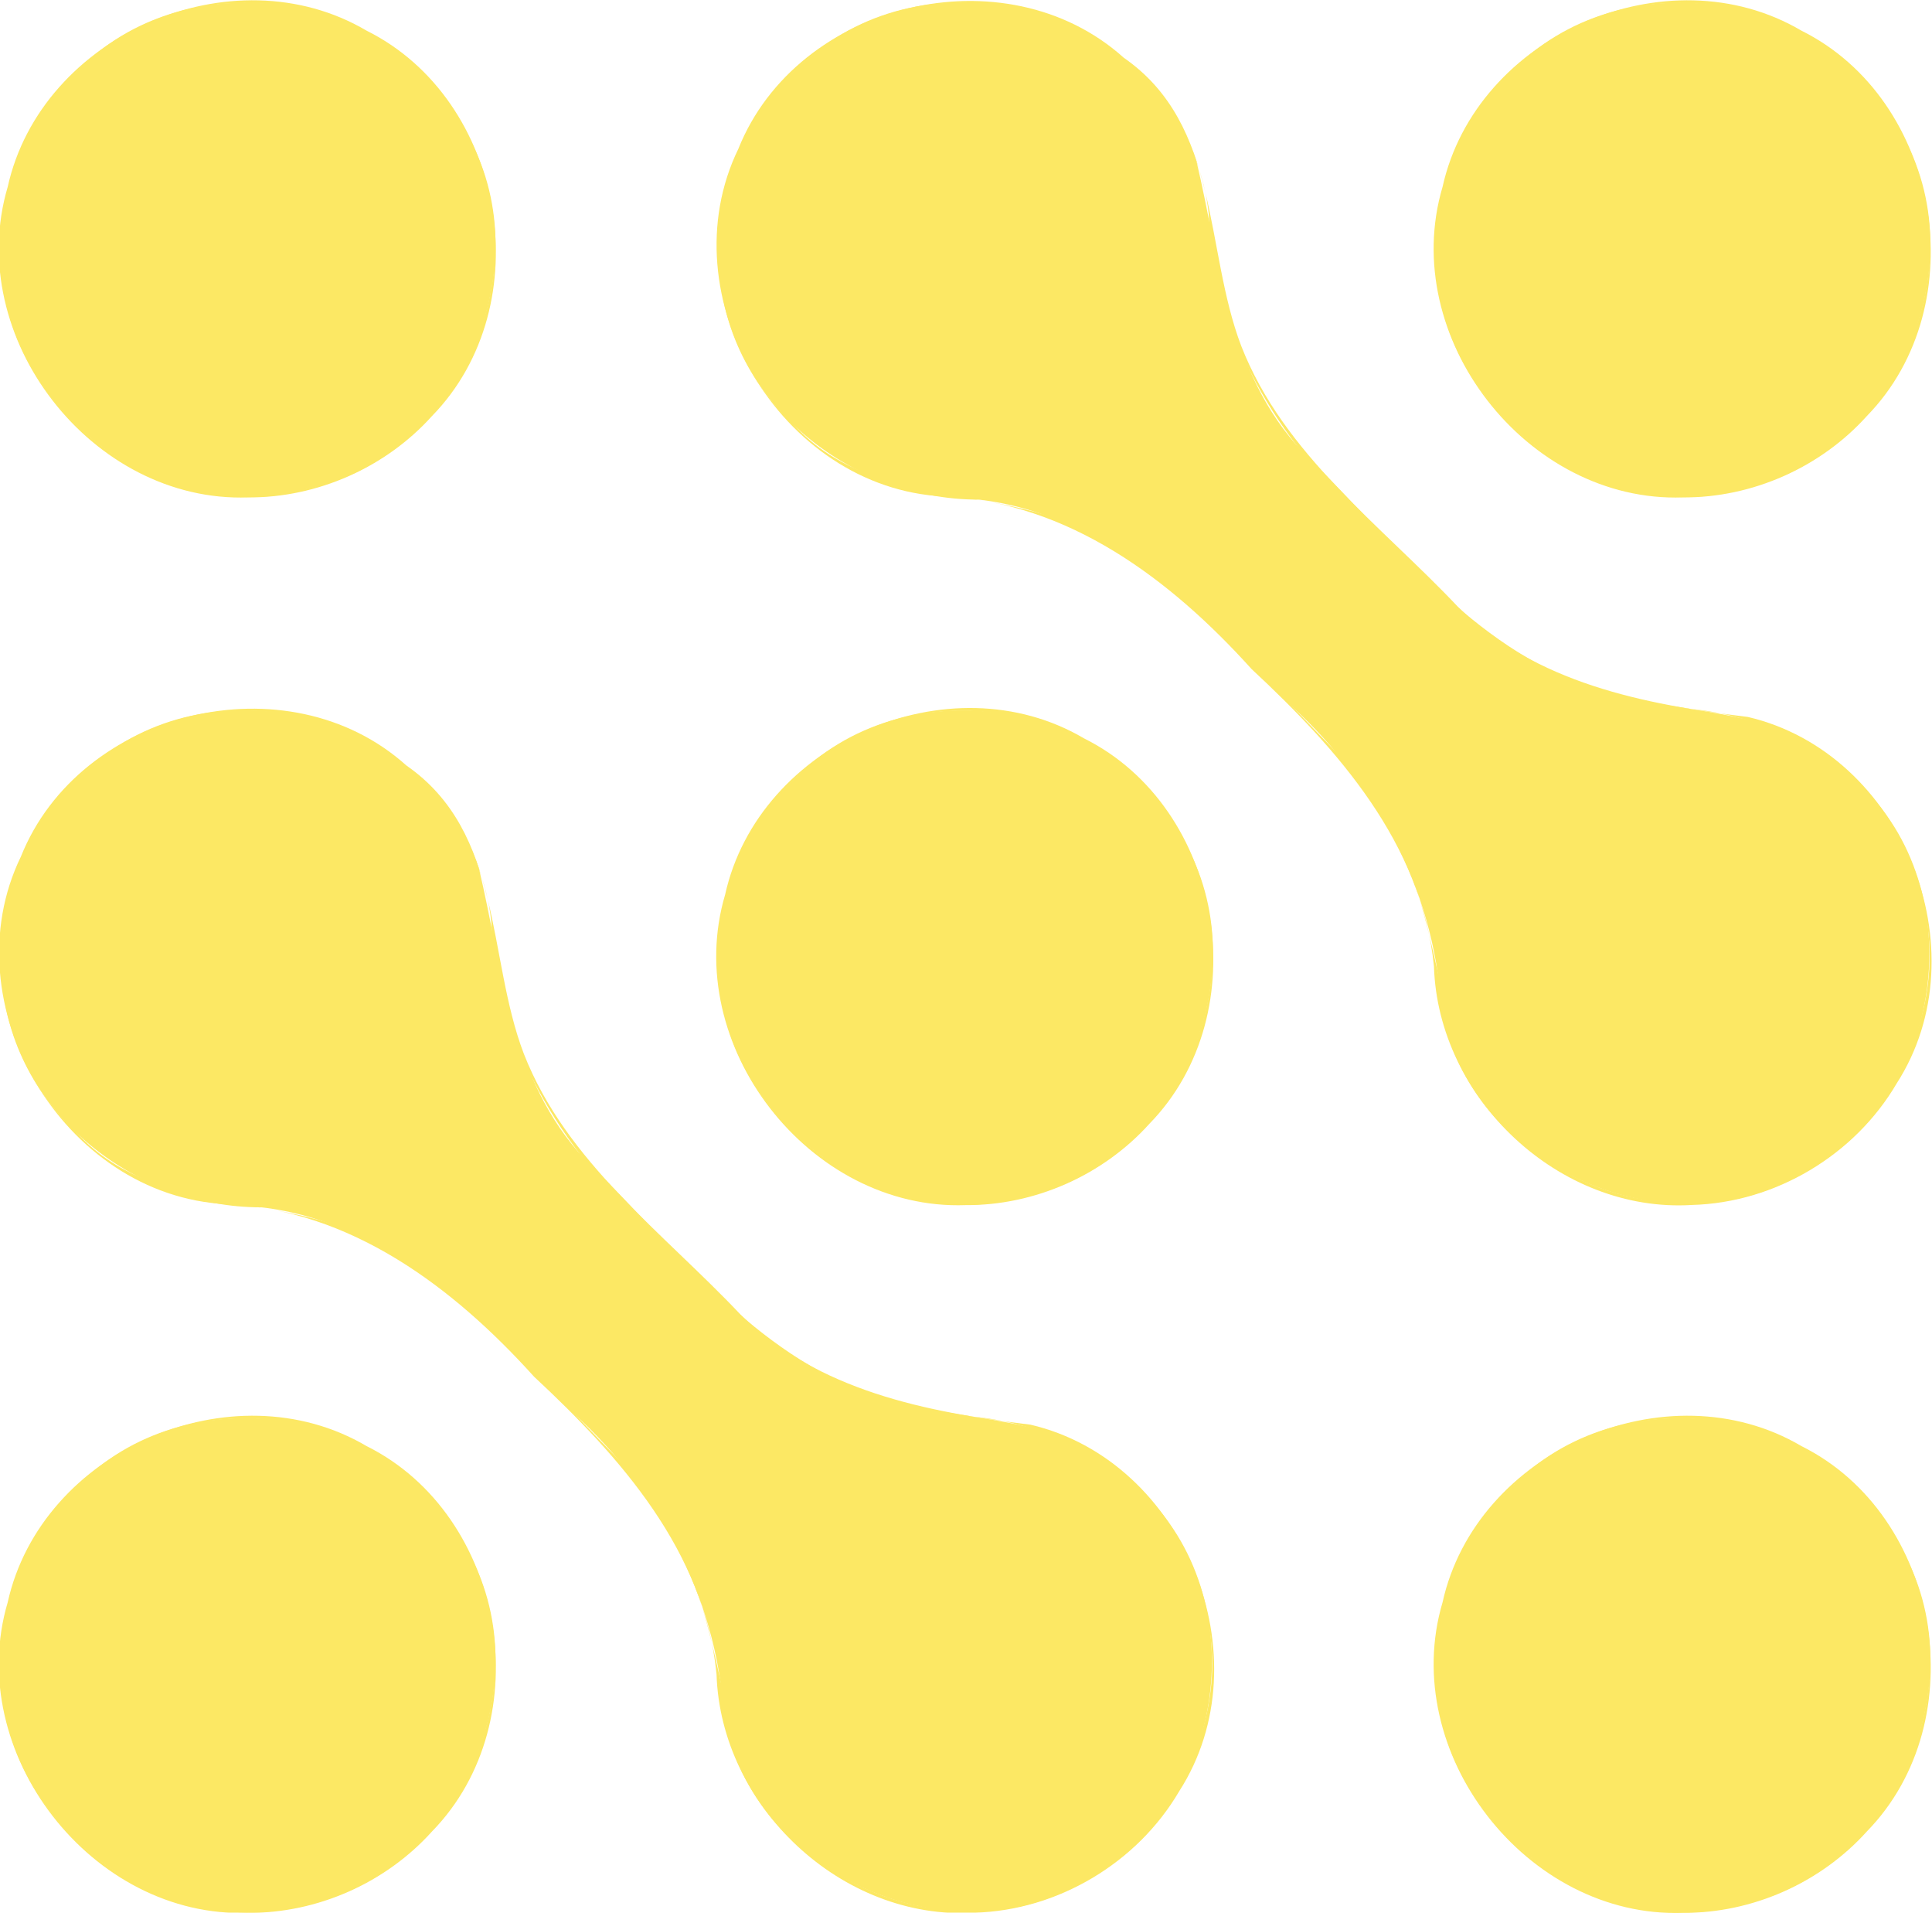 <?xml version="1.0" encoding="UTF-8" standalone="no"?>
<!-- Created with Inkscape (http://www.inkscape.org/) -->

<svg
   version="1.1"
   id="svg2"
   width="930.204"
   height="920.738"
   viewBox="0 0 930.204 920.738"
   sodipodi:docname="logo.svg"
   inkscape:version="1.2.1 (9c6d41e410, 2022-07-14)"
   xmlns:inkscape="http://www.inkscape.org/namespaces/inkscape"
   xmlns:sodipodi="http://sodipodi.sourceforge.net/DTD/sodipodi-0.dtd"
   xmlns="http://www.w3.org/2000/svg"
   xmlns:svg="http://www.w3.org/2000/svg">
  <defs
     id="defs6">
    <linearGradient
       x1="0"
       y1="0"
       x2="1"
       y2="0"
       gradientUnits="userSpaceOnUse"
       gradientTransform="matrix(178.392,0,0,-178.392,191.674,864.491)"
       spreadMethod="pad"
       id="linearGradient30">
      <stop
         style="stop-opacity:1;stop-color:#fbe363"
         offset="0"
         id="stop24" />
      <stop
         style="stop-opacity:1;stop-color:#fbe363"
         offset="0.507"
         id="stop26" />
      <stop
         style="stop-opacity:1;stop-color:#fbe363"
         offset="1"
         id="stop28" />
    </linearGradient>
    <clipPath
       clipPathUnits="userSpaceOnUse"
       id="clipPath40">
      <path
         d="M 0,1080 H 1080 V 0 H 0 Z"
         id="path38" />
    </clipPath>
    <linearGradient
       x1="0"
       y1="0"
       x2="1"
       y2="0"
       gradientUnits="userSpaceOnUse"
       gradientTransform="matrix(178.392,0,0,-178.392,709.935,864.491)"
       spreadMethod="pad"
       id="linearGradient64">
      <stop
         style="stop-opacity:1;stop-color:#fbe363"
         offset="0"
         id="stop58" />
      <stop
         style="stop-opacity:1;stop-color:#fbe363"
         offset="0.507"
         id="stop60" />
      <stop
         style="stop-opacity:1;stop-color:#fbe363"
         offset="1"
         id="stop62" />
    </linearGradient>
    <clipPath
       clipPathUnits="userSpaceOnUse"
       id="clipPath74">
      <path
         d="M 0,1080 H 1080 V 0 H 0 Z"
         id="path72" />
    </clipPath>
    <linearGradient
       x1="0"
       y1="0"
       x2="1"
       y2="0"
       gradientUnits="userSpaceOnUse"
       gradientTransform="matrix(178.392,0,0,-178.392,450.805,608.91)"
       spreadMethod="pad"
       id="linearGradient98">
      <stop
         style="stop-opacity:1;stop-color:#fbe363"
         offset="0"
         id="stop92" />
      <stop
         style="stop-opacity:1;stop-color:#fbe363"
         offset="0.507"
         id="stop94" />
      <stop
         style="stop-opacity:1;stop-color:#fbe363"
         offset="1"
         id="stop96" />
    </linearGradient>
    <clipPath
       clipPathUnits="userSpaceOnUse"
       id="clipPath108">
      <path
         d="M 0,1080 H 1080 V 0 H 0 Z"
         id="path106" />
    </clipPath>
    <linearGradient
       x1="0"
       y1="0"
       x2="1"
       y2="0"
       gradientUnits="userSpaceOnUse"
       gradientTransform="matrix(178.392,0,0,-178.392,191.674,353.329)"
       spreadMethod="pad"
       id="linearGradient132">
      <stop
         style="stop-opacity:1;stop-color:#fbe363"
         offset="0"
         id="stop126" />
      <stop
         style="stop-opacity:1;stop-color:#fbe363"
         offset="0.507"
         id="stop128" />
      <stop
         style="stop-opacity:1;stop-color:#fbe363"
         offset="1"
         id="stop130" />
    </linearGradient>
    <clipPath
       clipPathUnits="userSpaceOnUse"
       id="clipPath142">
      <path
         d="M 0,1080 H 1080 V 0 H 0 Z"
         id="path140" />
    </clipPath>
    <linearGradient
       x1="0"
       y1="0"
       x2="1"
       y2="0"
       gradientUnits="userSpaceOnUse"
       gradientTransform="matrix(178.392,0,0,-178.392,709.935,353.329)"
       spreadMethod="pad"
       id="linearGradient166">
      <stop
         style="stop-opacity:1;stop-color:#fbe363"
         offset="0"
         id="stop160" />
      <stop
         style="stop-opacity:1;stop-color:#fbe363"
         offset="0.507"
         id="stop162" />
      <stop
         style="stop-opacity:1;stop-color:#fbe363"
         offset="1"
         id="stop164" />
    </linearGradient>
    <clipPath
       clipPathUnits="userSpaceOnUse"
       id="clipPath176">
      <path
         d="M 0,1080 H 1080 V 0 H 0 Z"
         id="path174" />
    </clipPath>
    <linearGradient
       x1="0"
       y1="0"
       x2="1"
       y2="0"
       gradientUnits="userSpaceOnUse"
       gradientTransform="matrix(437.522,0,0,-437.522,450.804,736.7)"
       spreadMethod="pad"
       id="linearGradient200">
      <stop
         style="stop-opacity:1;stop-color:#fbe363"
         offset="0"
         id="stop194" />
      <stop
         style="stop-opacity:1;stop-color:#fbe363"
         offset="0.507"
         id="stop196" />
      <stop
         style="stop-opacity:1;stop-color:#fbe363"
         offset="1"
         id="stop198" />
    </linearGradient>
    <clipPath
       clipPathUnits="userSpaceOnUse"
       id="clipPath210">
      <path
         d="M 0,1080 H 1080 V 0 H 0 Z"
         id="path208" />
    </clipPath>
    <linearGradient
       x1="0"
       y1="0"
       x2="1"
       y2="0"
       gradientUnits="userSpaceOnUse"
       gradientTransform="matrix(437.522,0,0,-437.522,191.674,481.12)"
       spreadMethod="pad"
       id="linearGradient234">
      <stop
         style="stop-opacity:1;stop-color:#fbe363"
         offset="0"
         id="stop228" />
      <stop
         style="stop-opacity:1;stop-color:#fbe363"
         offset="0.507"
         id="stop230" />
      <stop
         style="stop-opacity:1;stop-color:#fbe363"
         offset="1"
         id="stop232" />
    </linearGradient>
    <clipPath
       clipPathUnits="userSpaceOnUse"
       id="clipPath244">
      <path
         d="M 0,1080 H 1080 V 0 H 0 Z"
         id="path242" />
    </clipPath>
  </defs>
  <sodipodi:namedview
     id="namedview4"
     pagecolor="#ffffff"
     bordercolor="#000000"
     borderopacity="0.25"
     inkscape:showpageshadow="2"
     inkscape:pageopacity="0.0"
     inkscape:pagecheckerboard="0"
     inkscape:deskcolor="#d1d1d1"
     showgrid="false"
     inkscape:zoom="0.73599837"
     inkscape:cx="546.87621"
     inkscape:cy="478.26193"
     inkscape:window-width="1920"
     inkscape:window-height="1131"
     inkscape:window-x="0"
     inkscape:window-y="0"
     inkscape:window-maximized="1"
     inkscape:current-layer="g10">
    <inkscape:page
       x="0"
       y="0"
       id="page8"
       width="930.204"
       height="920.738" />
  </sodipodi:namedview>
  <g
     id="g10"
     inkscape:groupmode="layer"
     inkscape:label="Page 1"
     transform="matrix(1.333,0,0,-1.333,-254.898,1272.249)">
    <g
       id="g14"
       style="stroke-width:1;stroke-dasharray:none;fill:#fce864;fill-opacity:1;stroke:none">
      <g
         id="g20"
         style="stroke-width:1;stroke-dasharray:none;fill:#fce864;fill-opacity:1;stroke:none">
        <g
           id="g22"
           style="stroke-width:1;stroke-dasharray:none;fill:#fce864;fill-opacity:1;stroke:none">
          <path
             d="m 191.674,864.49 c -2.037,-56.16 57.603,-102.362 111.488,-86.387 54.576,12.071 84.519,80.712 56.139,128.903 -24.854,49.927 -98.472,62.476 -138.404,23.509 C 202.433,913.904 191.516,889.338 191.674,864.49 Z"
             style="fill:#fce864;stroke:none;stroke-width:1;stroke-dasharray:none;fill-opacity:1"
             id="path32" />
        </g>
      </g>
    </g>
    <g
       id="g36"
       clip-path="url(#clipPath40)"
       style="fill:#fce864;fill-opacity:1;stroke:none;stroke-width:1;stroke-dasharray:none">
      <g
         id="g42"
         transform="translate(370.066,864.49)"
         style="fill:#fce864;fill-opacity:1;stroke:none;stroke-width:1;stroke-dasharray:none">
        <path
           style="color:#000000;fill:#fce864;stroke-miterlimit:10;fill-opacity:1;stroke:none;stroke-width:1;stroke-dasharray:none"
           d="m -89.195,-89.695 c -56.47,-2.044 -102.937,57.924 -86.873,112.11 12.142,54.877 81.163,84.997 129.625,56.454 50.205,-24.993 62.829,-99.021 23.64,-139.175 -16.704,-18.567 -41.405,-29.547 -66.392,-29.389 z m 0,1 C -33.346,-90.725 12.594,-31.416 -3.292,22.169 -15.292,76.443 -83.554,106.208 -131.476,77.992 c -49.648,-24.714 -62.121,-97.922 -23.377,-137.631 16.519,-18.361 40.948,-29.213 65.657,-29.056 z"
           id="path44" />
      </g>
    </g>
    <g
       id="g48"
       style="fill:#fce864;fill-opacity:1;stroke:none;stroke-width:1;stroke-dasharray:none">
      <g
         id="g54"
         style="fill:#fce864;fill-opacity:1;stroke:none;stroke-width:1;stroke-dasharray:none">
        <g
           id="g56"
           style="fill:#fce864;fill-opacity:1;stroke:none;stroke-width:1;stroke-dasharray:none">
          <path
             d="m 709.935,864.49 c -2.037,-56.16 57.603,-102.362 111.487,-86.387 54.576,12.071 84.52,80.712 56.139,128.903 -24.854,49.926 -98.472,62.476 -138.404,23.509 C 720.693,913.904 709.777,889.338 709.935,864.49 Z"
             style="fill:#fce864;stroke:none;fill-opacity:1;stroke-width:1;stroke-dasharray:none"
             id="path66" />
        </g>
      </g>
    </g>
    <g
       id="g70"
       clip-path="url(#clipPath74)"
       style="fill:#fce864;fill-opacity:1;stroke:none;stroke-width:1;stroke-dasharray:none">
      <g
         id="g76"
         transform="translate(888.327,864.49)"
         style="fill:#fce864;fill-opacity:1;stroke:none;stroke-width:1;stroke-dasharray:none">
        <path
           style="color:#000000;fill:#fce864;stroke-miterlimit:10;fill-opacity:1;stroke:none;stroke-width:1;stroke-dasharray:none"
           d="m -89.195,-89.695 c -56.47,-2.045 -102.937,57.924 -86.873,112.11 12.142,54.877 81.163,84.997 129.624,56.454 50.205,-24.993 62.83,-99.021 23.641,-139.175 -16.704,-18.567 -41.405,-29.547 -66.392,-29.389 z m 0,1 C -33.346,-90.725 12.594,-31.416 -3.292,22.169 -15.293,76.443 -83.554,106.208 -131.476,77.992 c -49.648,-24.714 -62.121,-97.922 -23.376,-137.631 16.519,-18.361 40.948,-29.213 65.657,-29.056 z"
           id="path78" />
      </g>
    </g>
    <g
       id="g82"
       style="fill:#fce864;fill-opacity:1;stroke:none;stroke-width:1;stroke-dasharray:none">
      <g
         id="g88"
         style="fill:#fce864;fill-opacity:1;stroke:none;stroke-width:1;stroke-dasharray:none">
        <g
           id="g90"
           style="fill:#fce864;fill-opacity:1;stroke:none;stroke-width:1;stroke-dasharray:none">
          <path
             d="m 450.805,608.91 c -2.038,-56.16 57.601,-102.363 111.486,-86.388 54.575,12.071 84.52,80.712 56.139,128.904 -24.854,49.926 -98.472,62.475 -138.404,23.508 C 461.563,658.323 450.647,633.758 450.805,608.91 Z"
             style="fill:#fce864;stroke:none;fill-opacity:1;stroke-width:1;stroke-dasharray:none"
             id="path100" />
        </g>
      </g>
    </g>
    <g
       id="g104"
       clip-path="url(#clipPath108)"
       style="fill:#fce864;fill-opacity:1;stroke:none;stroke-width:1;stroke-dasharray:none">
      <g
         id="g110"
         transform="translate(629.196,608.91)"
         style="fill:#fce864;fill-opacity:1;stroke:none;stroke-width:1;stroke-dasharray:none">
        <path
           style="color:#000000;fill:#fce864;stroke-miterlimit:10;fill-opacity:1;stroke:none;stroke-width:1;stroke-dasharray:none"
           d="m -89.195,-89.695 c -56.47,-2.045 -102.937,57.924 -86.873,112.11 12.142,54.877 81.163,84.997 129.625,56.454 50.205,-24.994 62.829,-99.021 23.64,-139.176 -16.704,-18.567 -41.405,-29.547 -66.392,-29.388 z m 0,1 C -33.345,-90.726 12.594,-31.416 -3.292,22.169 -15.292,76.443 -83.554,106.208 -131.476,77.992 c -49.648,-24.714 -62.121,-97.923 -23.377,-137.631 16.519,-18.361 40.948,-29.213 65.657,-29.056 z"
           id="path112" />
      </g>
    </g>
    <g
       id="g116"
       style="fill:#fce864;fill-opacity:1;stroke:none;stroke-width:1;stroke-dasharray:none">
      <g
         id="g122"
         style="fill:#fce864;fill-opacity:1;stroke:none;stroke-width:1;stroke-dasharray:none">
        <g
           id="g124"
           style="fill:#fce864;fill-opacity:1;stroke:none;stroke-width:1;stroke-dasharray:none">
          <path
             d="m 191.674,353.329 c -2.037,-56.16 57.603,-102.362 111.488,-86.387 54.576,12.071 84.519,80.712 56.139,128.903 -24.854,49.926 -98.472,62.474 -138.404,23.508 C 202.433,402.742 191.516,378.177 191.674,353.329 Z"
             style="fill:#fce864;stroke:none;fill-opacity:1;stroke-width:1;stroke-dasharray:none"
             id="path134" />
        </g>
      </g>
    </g>
    <g
       id="g138"
       clip-path="url(#clipPath142)"
       style="fill:#fce864;fill-opacity:1;stroke:none;stroke-width:1;stroke-dasharray:none">
      <g
         id="g144"
         transform="translate(370.066,353.329)"
         style="fill:#fce864;fill-opacity:1;stroke:none;stroke-width:1;stroke-dasharray:none">
        <path
           style="color:#000000;fill:#fce864;stroke-miterlimit:10;fill-opacity:1;stroke:none;stroke-width:1;stroke-dasharray:none"
           d="m -89.195,-89.695 c -56.47,-2.045 -102.937,57.924 -86.873,112.11 12.142,54.877 81.163,84.997 129.625,56.454 50.205,-24.994 62.829,-99.021 23.64,-139.176 -16.704,-18.567 -41.405,-29.547 -66.392,-29.388 z m 0,1 C -33.345,-90.726 12.594,-31.416 -3.292,22.169 -15.292,76.443 -83.554,106.208 -131.476,77.992 c -49.648,-24.714 -62.121,-97.923 -23.377,-137.631 16.519,-18.361 40.948,-29.213 65.657,-29.056 z"
           id="path146" />
      </g>
    </g>
    <g
       id="g150"
       style="fill:#fce864;fill-opacity:1;stroke:none;stroke-width:1;stroke-dasharray:none">
      <g
         id="g156"
         style="fill:#fce864;fill-opacity:1;stroke:none;stroke-width:1;stroke-dasharray:none">
        <g
           id="g158"
           style="fill:#fce864;fill-opacity:1;stroke:none;stroke-width:1;stroke-dasharray:none">
          <path
             d="m 709.935,353.329 c -2.037,-56.16 57.603,-102.362 111.487,-86.387 54.575,12.071 84.52,80.712 56.139,128.903 -24.855,49.926 -98.472,62.474 -138.404,23.508 C 720.693,402.742 709.777,378.177 709.935,353.329 Z"
             style="fill:#fce864;stroke:none;fill-opacity:1;stroke-width:1;stroke-dasharray:none"
             id="path168" />
        </g>
      </g>
    </g>
    <g
       id="g172"
       clip-path="url(#clipPath176)"
       style="fill:#fce864;fill-opacity:1;stroke:none;stroke-width:1;stroke-dasharray:none">
      <g
         id="g178"
         transform="translate(888.327,353.329)"
         style="fill:#fce864;fill-opacity:1;stroke:none;stroke-width:1;stroke-dasharray:none">
        <path
           style="color:#000000;fill:#fce864;stroke-miterlimit:10;fill-opacity:1;stroke:none;stroke-width:1;stroke-dasharray:none"
           d="m -89.195,-89.695 c -56.471,-2.045 -102.937,57.924 -86.873,112.11 12.142,54.877 81.163,84.997 129.624,56.454 C 3.761,53.875 16.386,-20.153 -22.803,-60.307 -39.508,-78.874 -64.208,-89.854 -89.195,-89.695 Z m 0,1 C -33.346,-90.725 12.594,-31.416 -3.292,22.169 -15.293,76.443 -83.554,106.208 -131.476,77.992 c -49.648,-24.714 -62.121,-97.923 -23.376,-137.631 16.519,-18.361 40.948,-29.213 65.657,-29.056 z"
           id="path180" />
      </g>
    </g>
    <g
       id="g184"
       style="fill:#fce864;fill-opacity:1;stroke:none;stroke-width:1;stroke-dasharray:none">
      <g
         id="g190"
         style="fill:#fce864;fill-opacity:1;stroke:none;stroke-width:1;stroke-dasharray:none">
        <g
           id="g192"
           style="fill:#fce864;fill-opacity:1;stroke:none;stroke-width:1;stroke-dasharray:none">
          <path
             d="m 451.095,857.185 c 2.641,-47.727 47.379,-83.342 93.709,-83.183 46.433,-5.472 79.071,-40.093 109.769,-71.779 32.616,-28.335 54.61,-68.145 57.25,-111.718 9.903,-57.642 82.524,-89.766 131.867,-58.88 49.693,26.421 60.199,101.623 18.606,140.119 -25.699,30.745 -67.736,22.47 -101.034,36.076 -41.4,16.363 -68.668,53.224 -99.55,83.475 -27.224,28.714 -29.715,68.772 -38.35,104.989 -18.712,55.227 -94.853,75.754 -138.893,38.013 C 461.407,916.214 448.474,886.387 451.095,857.185 Z"
             style="fill:#fce864;stroke:none;fill-opacity:1;stroke-width:1;stroke-dasharray:none"
             id="path202" />
        </g>
      </g>
    </g>
    <g
       id="g206"
       clip-path="url(#clipPath210)"
       style="fill:#fce864;fill-opacity:1;stroke:none;stroke-width:1;stroke-dasharray:none">
      <g
         id="g212"
         transform="translate(806.6,697.799)"
         style="fill:#fce864;fill-opacity:1;stroke:none;stroke-width:1;stroke-dasharray:none">
        <path
           style="color:#000000;fill:#fce864;stroke-miterlimit:10;fill-opacity:1;stroke:none;stroke-width:1;stroke-dasharray:none"
           d="m -4.221,-178.527 c -47.98,-2.961 -91.764,38.449 -93.221,86.178 -4.442,44.406 -34.699,78.347 -65.883,107.366 -29.065,32.221 -66.079,60.301 -111.213,62.321 -59.05,2.968 -99.921,72.488 -74.162,125.523 21.22,53.084 96.415,71.373 139.22,32.912 35.022,-24.302 29.025,-69.138 42.462,-104.177 15.333,-39.117 50.204,-64.438 78.186,-94.056 C -60.841,9.896 -21.505,2.234 15.904,-2.28 71.672,-15.272 100.596,-86.563 69.694,-134.636 54.527,-160.549 25.833,-177.71 -4.221,-178.527 Z m -0.033,1 c 54.843,0.054 98.387,58.813 82.552,111.309 -9.908,41.609 -51.325,67.243 -92.438,67.284 -45.092,4.787 -78.304,36.789 -107.892,68.042 -31.974,28.093 -55.142,67.02 -56.775,110.38 -6.2,58.13 -76.93,94.467 -127.835,66.373 -52.31,-24.159 -65.674,-101.592 -23.188,-141.28 29.923,-34.595 80.338,-20.63 115.828,-44.792 32.709,-20.73 57.672,-51.228 84.908,-78.383 26.787,-28.265 30.203,-67.627 39.27,-103.287 13.374,-34.074 48.913,-57.465 85.57,-55.646 z"
           id="path214" />
      </g>
    </g>
    <g
       id="g218"
       style="fill:#fce864;fill-opacity:1;stroke:none;stroke-width:1;stroke-dasharray:none">
      <g
         id="g224"
         style="fill:#fce864;fill-opacity:1;stroke:none;stroke-width:1;stroke-dasharray:none">
        <g
           id="g226"
           style="fill:#fce864;fill-opacity:1;stroke:none;stroke-width:1;stroke-dasharray:none">
          <path
             d="m 191.965,601.604 c 2.641,-47.726 47.379,-83.342 93.709,-83.182 46.433,-5.473 79.07,-40.094 109.769,-71.779 32.617,-28.335 54.61,-68.145 57.25,-111.718 9.904,-57.642 82.523,-89.767 131.867,-58.881 49.693,26.422 60.2,101.624 18.607,140.12 -25.699,30.745 -67.736,22.47 -101.034,36.076 -41.4,16.364 -68.669,53.224 -99.551,83.474 -27.223,28.714 -29.714,68.772 -38.349,104.988 -18.713,55.226 -94.853,75.755 -138.895,38.017 C 202.274,660.636 189.344,630.807 191.965,601.604 Z"
             style="fill:#fce864;stroke:none;fill-opacity:1;stroke-width:1;stroke-dasharray:none"
             id="path236" />
        </g>
      </g>
    </g>
    <g
       id="g240"
       clip-path="url(#clipPath244)"
       style="fill:#fce864;fill-opacity:1;stroke:none;stroke-width:1;stroke-dasharray:none">
      <g
         id="g246"
         transform="translate(547.469,442.218)"
         style="fill:#fce864;fill-opacity:1;stroke:none;stroke-width:1;stroke-dasharray:none">
        <path
           style="color:#000000;fill:#fce864;stroke-miterlimit:10;fill-opacity:1;stroke:none;stroke-width:1;stroke-dasharray:none"
           d="m -4.221,-178.527 c -47.98,-2.961 -91.764,38.449 -93.221,86.178 -4.442,44.406 -34.699,78.347 -65.883,107.366 -29.065,32.221 -66.079,60.301 -111.213,62.321 -59.049,2.969 -99.921,72.488 -74.162,125.523 21.22,53.083 96.414,71.373 139.219,32.913 35.021,-24.302 29.026,-69.138 42.462,-104.177 15.333,-39.117 50.204,-64.438 78.186,-94.056 C -60.841,9.896 -21.505,2.234 15.904,-2.28 71.672,-15.272 100.596,-86.563 69.694,-134.636 54.527,-160.549 25.833,-177.71 -4.221,-178.527 Z m -0.033,1 c 54.843,0.054 98.387,58.813 82.552,111.309 -9.908,41.609 -51.325,67.243 -92.438,67.284 -45.092,4.787 -78.304,36.789 -107.892,68.042 -31.974,28.093 -55.142,67.02 -56.775,110.381 -6.2,58.13 -76.929,94.467 -127.835,66.373 -52.31,-24.159 -65.674,-101.592 -23.188,-141.281 29.939,-34.616 80.342,-20.636 115.828,-44.792 32.709,-20.73 57.672,-51.228 84.908,-78.383 26.787,-28.265 30.203,-67.627 39.27,-103.287 13.374,-34.074 48.913,-57.465 85.57,-55.646 z"
           id="path248" />
      </g>
    </g>
  </g>
</svg>

